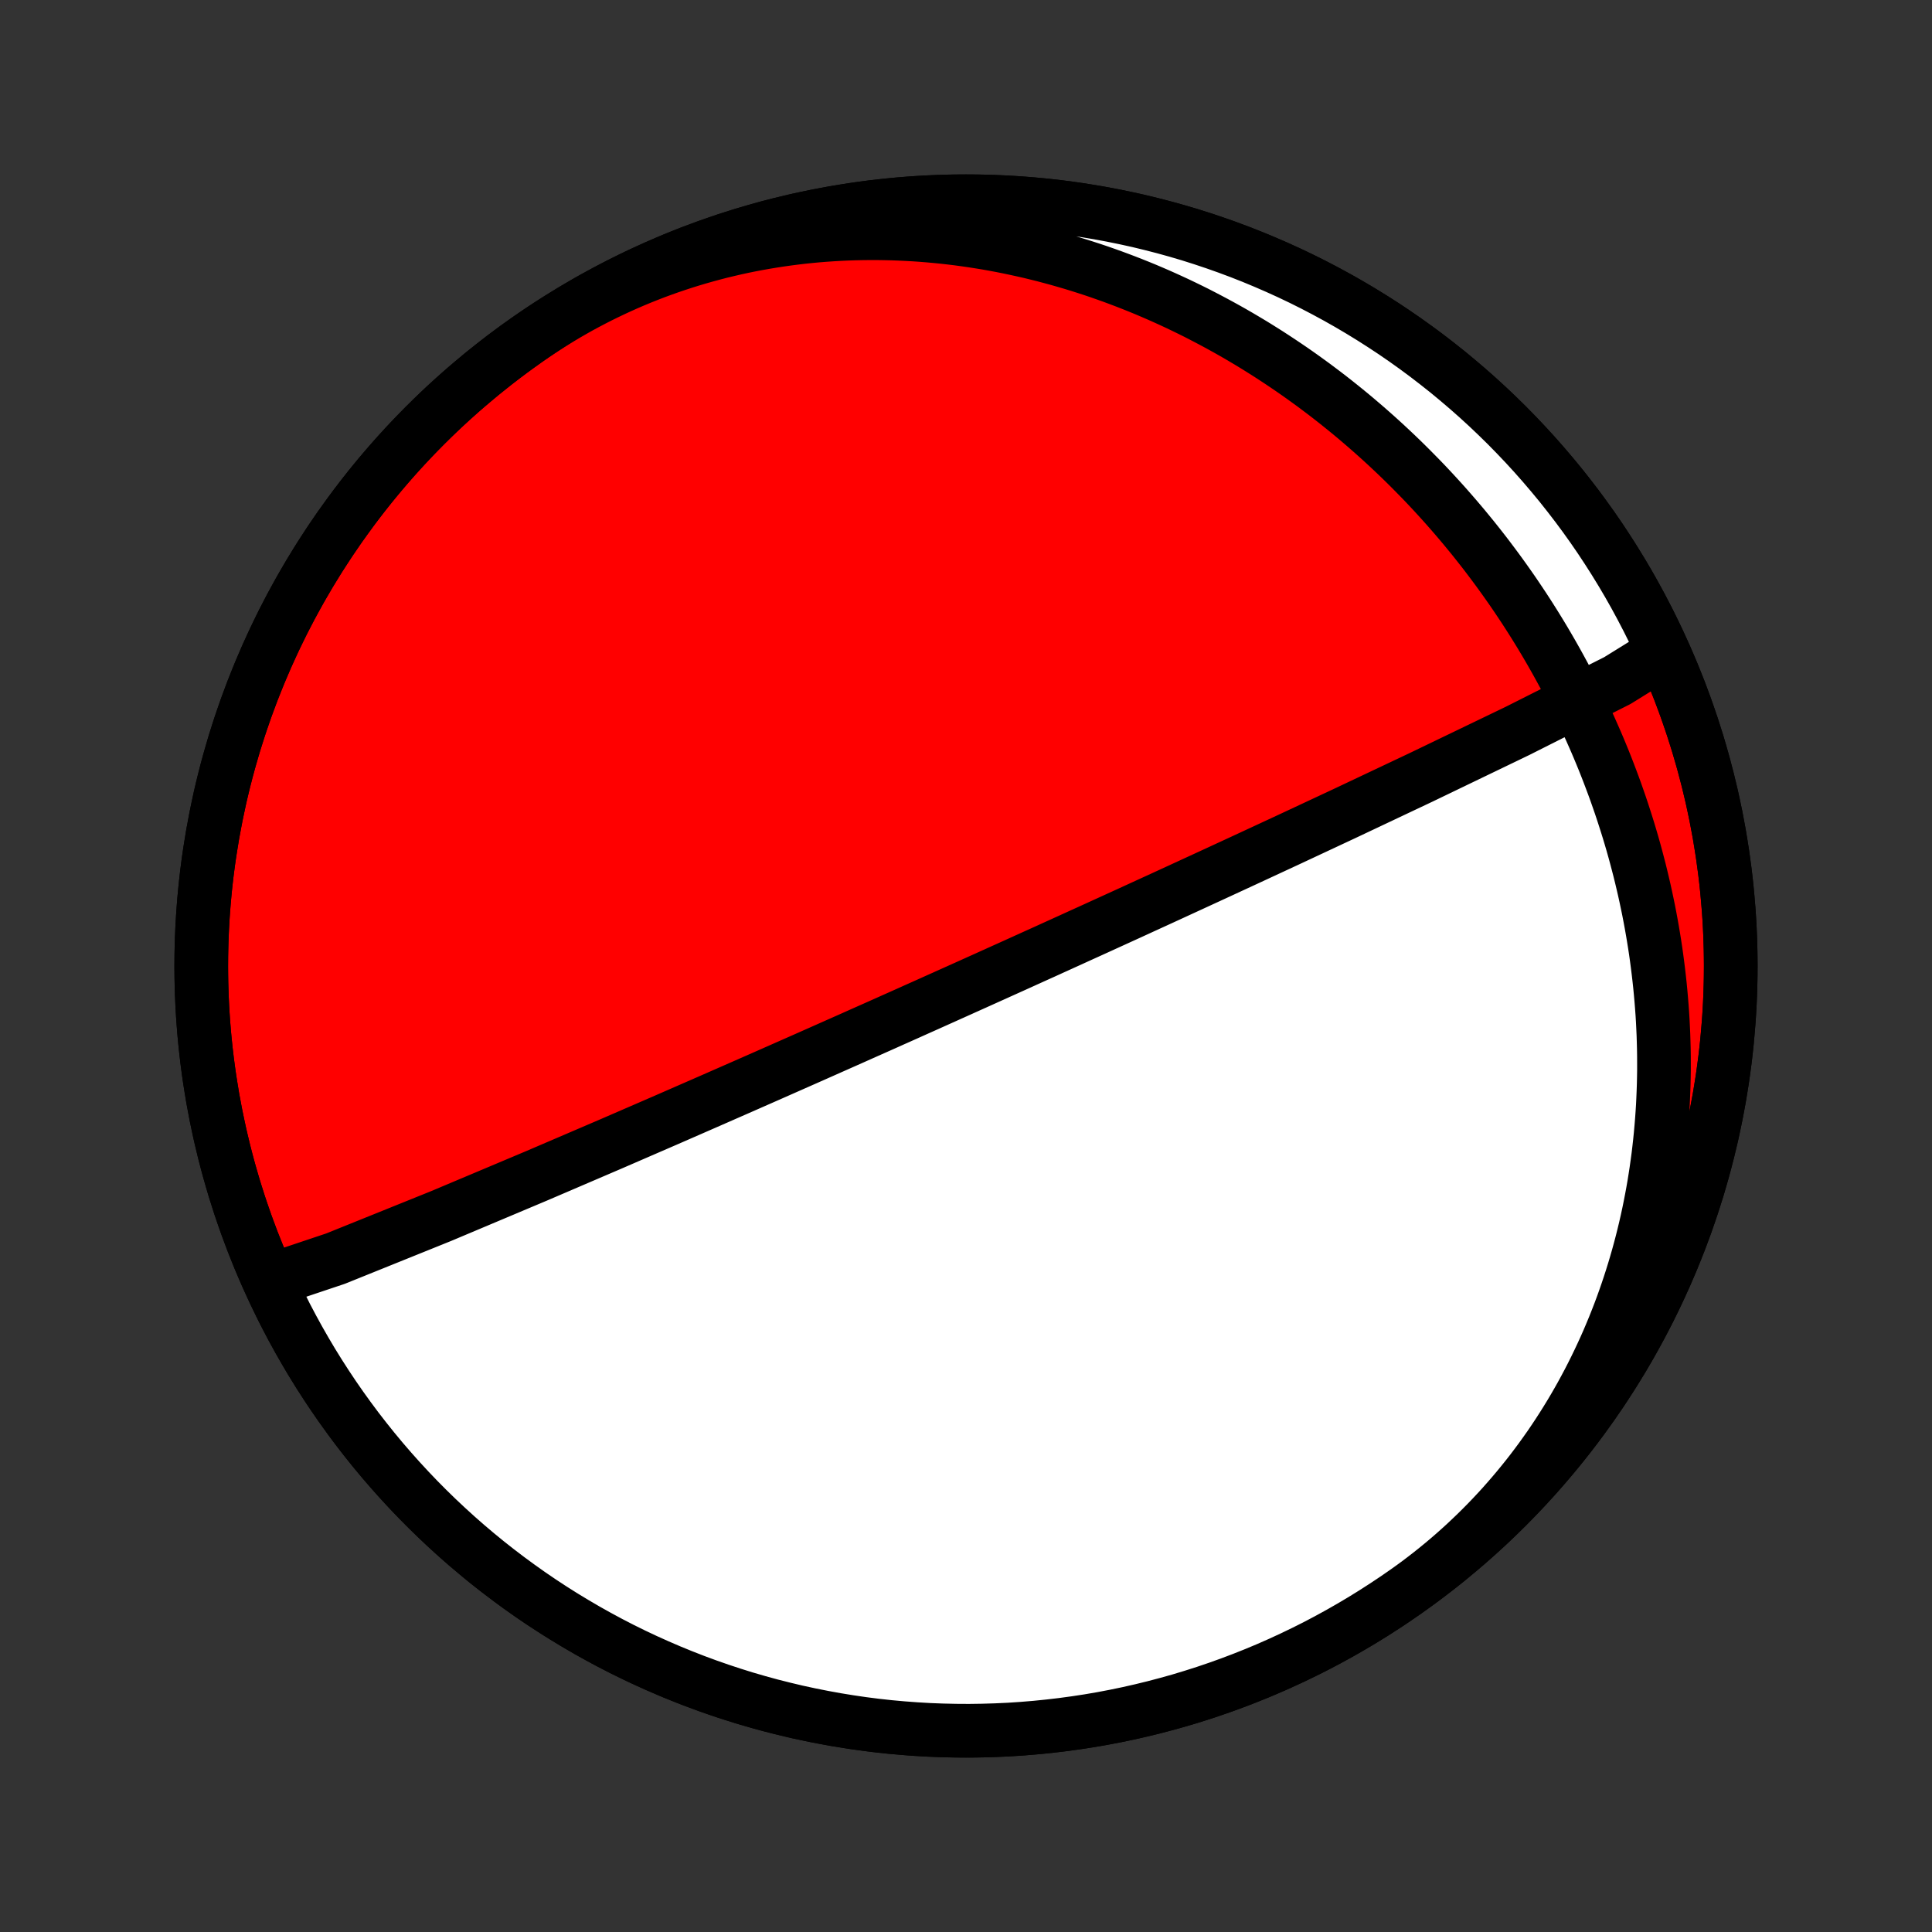 <?xml version="1.0" encoding="utf-8" standalone="no"?>
<!DOCTYPE svg PUBLIC "-//W3C//DTD SVG 1.1//EN"
  "http://www.w3.org/Graphics/SVG/1.1/DTD/svg11.dtd">
<!-- Created with matplotlib (http://matplotlib.org/) -->
<svg height="72pt" version="1.1" viewBox="0 0 72 72" width="72pt" xmlns="http://www.w3.org/2000/svg" xmlns:xlink="http://www.w3.org/1999/xlink">
 <rect x="0" y="0" width="72" height="72" fill="#333333" stroke="none"/>
 <defs>
  <style type="text/css">
*{stroke-linecap:butt;stroke-linejoin:round;}
  </style>
 </defs>
 <g id="figure_1">
  <g id="patch_1">
   <path d="
M0 72
L72 72
L72 0
L0 0
z
" style="fill:none;"/>
  </g>
  <g id="axes_1">
   <g id="PatchCollection_1">
    <defs>
     <path d="
M36 -7.5
C43.558 -7.5 50.808 -10.503 56.153 -15.848
C61.497 -21.192 64.5 -28.442 64.5 -36
C64.5 -43.558 61.497 -50.808 56.153 -56.153
C50.808 -61.497 43.558 -64.5 36 -64.5
C28.442 -64.5 21.192 -61.497 15.848 -56.153
C10.503 -50.808 7.5 -43.558 7.5 -36
C7.5 -28.442 10.503 -21.192 15.848 -15.848
C21.192 -10.503 28.442 -7.5 36 -7.5
z
" id="C0_0_a811fe30f3"/>
     <path d="
M19.653 -59.346
L19.888 -59.508
L20.124 -59.666
L20.363 -59.822
L20.604 -59.974
L20.847 -60.124
L21.091 -60.27
L21.338 -60.412
L21.586 -60.552
L21.837 -60.688
L22.088 -60.82
L22.342 -60.95
L22.597 -61.075
L22.854 -61.198
L23.112 -61.317
L23.372 -61.433
L23.633 -61.545
L23.896 -61.654
L24.16 -61.759
L24.424 -61.861
L24.691 -61.959
L24.958 -62.054
L25.227 -62.145
L25.496 -62.233
L25.766 -62.317
L26.038 -62.398
L26.31 -62.475
L26.583 -62.549
L26.856 -62.62
L27.131 -62.686
L27.406 -62.75
L27.681 -62.81
L27.957 -62.866
L28.234 -62.919
L28.511 -62.968
L28.788 -63.014
L29.066 -63.057
L29.344 -63.096
L29.622 -63.132
L29.901 -63.165
L30.179 -63.194
L30.458 -63.22
L30.736 -63.242
L31.015 -63.261
L31.293 -63.277
L31.572 -63.29
L31.85 -63.299
L32.128 -63.305
L32.406 -63.308
L32.683 -63.308
L32.96 -63.304
L33.237 -63.298
L33.514 -63.288
L33.789 -63.275
L34.065 -63.26
L34.34 -63.241
L34.614 -63.219
L34.888 -63.194
L35.161 -63.167
L35.434 -63.136
L35.706 -63.103
L35.977 -63.066
L36.247 -63.027
L36.516 -62.985
L36.785 -62.941
L37.053 -62.893
L37.32 -62.843
L37.586 -62.79
L37.851 -62.734
L38.115 -62.676
L38.379 -62.616
L38.641 -62.552
L38.902 -62.487
L39.162 -62.418
L39.421 -62.348
L39.679 -62.274
L39.936 -62.199
L40.192 -62.121
L40.447 -62.04
L40.7 -61.958
L40.953 -61.873
L41.204 -61.785
L41.454 -61.696
L41.702 -61.604
L41.95 -61.51
L42.196 -61.414
L42.441 -61.316
L42.685 -61.216
L42.927 -61.113
L43.168 -61.009
L43.408 -60.902
L43.646 -60.794
L43.883 -60.684
L44.119 -60.571
L44.353 -60.457
L44.587 -60.341
L44.818 -60.222
L45.048 -60.102
L45.277 -59.981
L45.505 -59.857
L45.731 -59.732
L45.956 -59.605
L46.179 -59.476
L46.401 -59.345
L46.622 -59.213
L46.841 -59.079
L47.058 -58.943
L47.275 -58.806
L47.489 -58.667
L47.703 -58.526
L47.915 -58.384
L48.125 -58.241
L48.334 -58.096
L48.542 -57.949
L48.748 -57.8
L48.953 -57.651
L49.156 -57.499
L49.358 -57.347
L49.558 -57.193
L49.757 -57.037
L49.954 -56.88
L50.15 -56.722
L50.345 -56.562
L50.538 -56.401
L50.729 -56.238
L50.919 -56.075
L51.108 -55.909
L51.295 -55.743
L51.481 -55.575
L51.665 -55.406
L51.848 -55.235
L52.029 -55.064
L52.209 -54.891
L52.387 -54.717
L52.564 -54.541
L52.739 -54.364
L52.913 -54.187
L53.086 -54.008
L53.257 -53.827
L53.426 -53.646
L53.594 -53.463
L53.761 -53.279
L53.926 -53.094
L54.089 -52.908
L54.251 -52.721
L54.412 -52.532
L54.571 -52.343
L54.728 -52.152
L54.885 -51.96
L55.039 -51.767
L55.192 -51.573
L55.344 -51.378
L55.494 -51.181
L55.642 -50.984
L55.79 -50.785
L55.935 -50.586
L56.079 -50.385
L56.222 -50.183
L56.363 -49.981
L56.502 -49.777
L56.64 -49.572
L56.777 -49.366
L56.912 -49.159
L57.045 -48.951
L57.177 -48.742
L57.307 -48.532
L57.436 -48.321
L57.563 -48.109
L57.689 -47.895
L57.813 -47.681
L57.935 -47.466
L58.056 -47.25
L58.175 -47.033
L58.293 -46.815
L58.409 -46.595
L58.523 -46.375
L58.636 -46.154
L58.748 -45.932
L58.857 -45.709
L58.965 -45.485
L59.072 -45.26
L59.176 -45.033
L59.279 -44.806
L59.38 -44.578
L59.48 -44.35
L59.578 -44.12
L59.674 -43.889
L59.769 -43.657
L59.861 -43.425
L59.952 -43.191
L60.041 -42.956
L60.129 -42.721
L60.215 -42.485
L60.298 -42.248
L60.381 -42.009
L60.461 -41.77
L60.539 -41.53
L60.616 -41.289
L60.691 -41.048
L60.764 -40.805
L60.835 -40.562
L60.904 -40.318
L60.971 -40.072
L61.036 -39.826
L61.1 -39.58
L61.161 -39.332
L61.22 -39.084
L61.278 -38.834
L61.333 -38.584
L61.386 -38.334
L61.438 -38.082
L61.487 -37.83
L61.534 -37.577
L61.579 -37.323
L61.622 -37.068
L61.663 -36.813
L61.702 -36.557
L61.738 -36.3
L61.772 -36.043
L61.804 -35.785
L61.834 -35.526
L61.862 -35.267
L61.887 -35.007
L61.91 -34.747
L61.931 -34.486
L61.95 -34.224
L61.966 -33.962
L61.979 -33.699
L61.991 -33.436
L61.999 -33.172
L62.006 -32.908
L62.01 -32.644
L62.011 -32.379
L62.011 -32.113
L62.007 -31.847
L62.001 -31.581
L61.992 -31.315
L61.981 -31.048
L61.968 -30.781
L61.951 -30.514
L61.932 -30.246
L61.91 -29.979
L61.886 -29.711
L61.859 -29.443
L61.829 -29.175
L61.797 -28.907
L61.761 -28.639
L61.723 -28.37
L61.682 -28.102
L61.639 -27.834
L61.592 -27.566
L61.542 -27.298
L61.49 -27.031
L61.435 -26.763
L61.377 -26.496
L61.316 -26.229
L61.252 -25.963
L61.185 -25.697
L61.115 -25.431
L61.042 -25.165
L60.966 -24.901
L60.887 -24.636
L60.805 -24.372
L60.72 -24.109
L60.632 -23.847
L60.541 -23.585
L60.447 -23.324
L60.35 -23.064
L60.249 -22.805
L60.146 -22.546
L60.039 -22.289
L59.93 -22.032
L59.817 -21.777
L59.701 -21.523
L59.582 -21.27
L59.46 -21.018
L59.335 -20.767
L59.207 -20.518
L59.075 -20.27
L58.941 -20.023
L58.803 -19.778
L58.662 -19.534
L58.518 -19.292
L58.371 -19.052
L58.221 -18.813
L58.068 -18.576
L57.912 -18.341
L57.753 -18.107
L57.59 -17.876
L57.425 -17.646
L57.257 -17.419
L57.086 -17.193
L56.912 -16.97
L56.734 -16.748
L56.554 -16.529
L56.371 -16.312
L56.185 -16.098
L55.997 -15.885
L55.805 -15.675
L55.611 -15.468
L55.414 -15.263
L55.214 -15.061
L55.012 -14.861
L54.806 -14.664
L54.599 -14.469
L54.388 -14.277
L54.175 -14.088
L53.96 -13.902
L53.742 -13.719
L53.521 -13.538
L53.299 -13.361
L53.073 -13.186
L52.846 -13.014
L52.616 -12.846
L52.384 -12.68
L52.347 -12.654
L52.752 -12.943
L53.152 -13.239
L53.546 -13.542
L53.936 -13.851
L54.319 -14.168
L54.698 -14.491
L55.07 -14.82
L55.437 -15.156
L55.798 -15.499
L56.153 -15.848
L56.501 -16.202
L56.844 -16.563
L57.18 -16.93
L57.509 -17.302
L57.832 -17.681
L58.149 -18.064
L58.458 -18.454
L58.761 -18.848
L59.057 -19.248
L59.346 -19.653
L59.628 -20.063
L59.902 -20.478
L60.169 -20.897
L60.429 -21.321
L60.682 -21.75
L60.927 -22.183
L61.164 -22.62
L61.394 -23.061
L61.616 -23.506
L61.83 -23.955
L62.036 -24.408
L62.234 -24.864
L62.425 -25.324
L62.607 -25.787
L62.781 -26.252
L62.947 -26.721
L63.105 -27.193
L63.255 -27.667
L63.396 -28.144
L63.529 -28.624
L63.653 -29.105
L63.77 -29.589
L63.877 -30.075
L63.976 -30.562
L64.067 -31.051
L64.149 -31.542
L64.223 -32.034
L64.288 -32.527
L64.344 -33.021
L64.391 -33.516
L64.431 -34.012
L64.461 -34.508
L64.483 -35.005
L64.496 -35.503
L64.5 -36
L64.496 -36.497
L64.483 -36.995
L64.461 -37.492
L64.431 -37.988
L64.391 -38.484
L64.344 -38.979
L64.288 -39.473
L64.223 -39.966
L64.149 -40.458
L64.067 -40.949
L63.976 -41.438
L63.877 -41.925
L63.77 -42.411
L63.653 -42.895
L63.529 -43.376
L63.396 -43.856
L63.255 -44.333
L63.105 -44.807
L62.947 -45.279
L62.781 -45.748
L62.607 -46.214
L62.425 -46.676
L62.234 -47.136
L62.036 -47.592
L61.83 -48.045
L61.616 -48.494
L61.394 -48.939
L61.164 -49.38
L60.927 -49.817
L60.682 -50.25
L60.429 -50.679
L60.169 -51.103
L59.902 -51.522
L59.628 -51.937
L59.346 -52.347
L59.057 -52.752
L58.761 -53.152
L58.458 -53.546
L58.149 -53.936
L57.832 -54.319
L57.509 -54.698
L57.18 -55.07
L56.844 -55.437
L56.501 -55.798
L56.153 -56.153
L55.798 -56.501
L55.437 -56.844
L55.07 -57.18
L54.698 -57.509
L54.319 -57.832
L53.936 -58.149
L53.546 -58.458
L53.152 -58.761
L52.752 -59.057
L52.347 -59.346
L51.937 -59.628
L51.522 -59.902
L51.103 -60.169
L50.679 -60.429
L50.25 -60.682
L49.817 -60.927
L49.38 -61.164
L48.939 -61.394
L48.494 -61.616
L48.045 -61.83
L47.592 -62.036
L47.136 -62.234
L46.676 -62.425
L46.214 -62.607
L45.748 -62.781
L45.279 -62.947
L44.807 -63.105
L44.333 -63.255
L43.856 -63.396
L43.376 -63.529
L42.895 -63.653
L42.411 -63.77
L41.925 -63.877
L41.438 -63.976
L40.949 -64.067
L40.458 -64.149
L39.966 -64.223
L39.473 -64.288
L38.979 -64.344
L38.484 -64.391
L37.988 -64.431
L37.492 -64.461
L36.995 -64.483
L36.497 -64.496
L36 -64.5
L35.503 -64.496
L35.005 -64.483
L34.508 -64.461
L34.012 -64.431
L33.516 -64.391
L33.021 -64.344
L32.527 -64.288
L32.034 -64.223
L31.542 -64.149
L31.051 -64.067
L30.562 -63.976
L30.075 -63.877
L29.589 -63.77
L29.105 -63.653
L28.624 -63.529
L28.144 -63.396
L27.667 -63.255
L27.193 -63.105
L26.721 -62.947
L26.252 -62.781
L25.787 -62.607
L25.324 -62.425
L24.864 -62.234
L24.408 -62.036
L23.955 -61.83
L23.506 -61.616
L23.061 -61.394
L22.62 -61.164
L22.183 -60.927
L21.75 -60.682
L21.321 -60.429
L20.897 -60.169
L20.478 -59.902
L20.063 -59.628
L19.653 -59.346
L19.248 -59.057
L18.848 -58.761
L18.454 -58.458
L18.064 -58.149
L17.681 -57.832
L17.302 -57.509
L16.93 -57.18
L16.563 -56.844
L16.202 -56.501
L15.848 -56.153
L15.499 -55.798
L15.156 -55.437
L14.82 -55.07
L14.491 -54.698
L14.168 -54.319
L13.851 -53.936
L13.542 -53.546
L13.239 -53.152
L12.943 -52.752
L12.654 -52.347
L12.372 -51.937
L12.098 -51.522
L11.831 -51.103
L11.571 -50.679
L11.318 -50.25
L11.073 -49.817
L10.836 -49.38
L10.606 -48.939
L10.384 -48.494
L10.17 -48.045
L9.964 -47.592
L9.766 -47.136
L9.575 -46.676
L9.393 -46.214
L9.219 -45.748
L9.053 -45.279
L8.895 -44.807
L8.745 -44.333
L8.604 -43.856
L8.471 -43.376
L8.347 -42.895
L8.23 -42.411
L8.123 -41.925
L8.024 -41.438
L7.933 -40.949
L7.851 -40.458
L7.777 -39.966
L7.712 -39.473
L7.656 -38.979
L7.608 -38.484
L7.569 -37.988
L7.539 -37.492
L7.517 -36.995
L7.504 -36.497
L7.5 -36
L7.504 -35.503
L7.517 -35.005
L7.539 -34.508
L7.569 -34.012
L7.608 -33.516
L7.656 -33.021
L7.712 -32.527
L7.777 -32.034
L7.851 -31.542
L7.933 -31.051
L8.024 -30.562
L8.123 -30.075
L8.23 -29.589
L8.347 -29.105
L8.471 -28.624
L8.604 -28.144
L8.745 -27.667
L8.895 -27.193
L9.053 -26.721
L9.219 -26.252
L9.393 -25.787
L9.575 -25.324
L9.766 -24.864
L9.964 -24.408
L10.082 -24.283
L12.503 -25.094
L16.438 -26.681
L20.004 -28.183
L22.767 -29.368
L24.845 -30.269
L26.422 -30.958
L27.644 -31.494
L28.612 -31.92
L29.393 -32.265
L30.036 -32.549
L30.573 -32.787
L31.028 -32.989
L31.418 -33.162
L31.756 -33.312
L32.051 -33.444
L32.312 -33.56
L32.544 -33.663
L32.751 -33.755
L32.937 -33.838
L33.105 -33.913
L33.258 -33.982
L33.398 -34.044
L33.526 -34.101
L33.644 -34.154
L33.752 -34.202
L33.853 -34.247
L33.946 -34.289
L34.033 -34.328
L34.115 -34.365
L34.191 -34.399
L34.263 -34.431
L34.33 -34.461
L34.393 -34.489
L34.453 -34.516
L34.509 -34.541
L34.563 -34.565
L34.614 -34.588
L34.662 -34.61
L34.708 -34.63
L34.752 -34.65
L34.794 -34.669
L34.834 -34.687
L34.872 -34.704
L34.908 -34.72
L34.943 -34.736
L34.977 -34.751
L35.009 -34.766
L35.041 -34.779
L35.07 -34.793
L35.099 -34.806
L35.127 -34.818
L35.154 -34.83
L35.18 -34.842
L35.205 -34.853
L35.229 -34.864
L35.253 -34.875
L35.275 -34.885
L35.297 -34.895
L35.319 -34.904
L35.34 -34.914
L35.36 -34.923
L35.379 -34.932
L35.398 -34.94
L35.417 -34.949
L35.435 -34.957
L35.453 -34.965
L35.47 -34.972
L35.487 -34.98
L35.503 -34.987
L35.519 -34.994
L35.534 -35.001
L35.55 -35.008
L35.564 -35.015
L35.579 -35.021
L35.593 -35.028
L35.607 -35.034
L35.621 -35.04
L35.634 -35.046
L35.647 -35.052
L35.66 -35.058
L35.673 -35.063
L35.685 -35.069
L35.697 -35.074
L35.709 -35.08
L35.721 -35.085
L35.732 -35.09
L35.743 -35.095
L35.755 -35.1
L35.766 -35.105
L35.776 -35.11
L35.787 -35.115
L35.797 -35.119
L35.808 -35.124
L35.818 -35.129
L35.828 -35.133
L35.837 -35.137
L35.847 -35.142
L35.857 -35.146
L35.866 -35.15
L35.876 -35.154
L35.885 -35.159
L35.894 -35.163
L35.903 -35.167
L35.912 -35.171
L35.92 -35.175
L35.929 -35.179
L35.938 -35.182
L35.946 -35.186
L35.954 -35.19
L35.963 -35.194
L35.971 -35.197
L35.979 -35.201
L35.987 -35.205
L35.995 -35.208
L36.003 -35.212
L36.011 -35.215
L36.019 -35.219
L36.026 -35.222
L36.034 -35.226
L36.041 -35.229
L36.049 -35.233
L36.056 -35.236
L36.064 -35.239
L36.071 -35.242
L36.078 -35.246
L36.086 -35.249
L36.093 -35.252
L36.1 -35.256
L36.107 -35.259
L36.114 -35.262
L36.121 -35.265
L36.128 -35.268
L36.135 -35.271
L36.142 -35.275
L36.149 -35.278
L36.156 -35.281
L36.163 -35.284
L36.17 -35.287
L36.177 -35.29
L36.183 -35.293
L36.19 -35.296
L36.197 -35.299
L36.203 -35.302
L36.21 -35.305
L36.217 -35.308
L36.224 -35.311
L36.23 -35.314
L36.237 -35.317
L36.243 -35.32
L36.25 -35.323
L36.257 -35.326
L36.263 -35.329
L36.27 -35.332
L36.276 -35.335
L36.283 -35.338
L36.289 -35.341
L36.296 -35.344
L36.303 -35.347
L36.309 -35.35
L36.316 -35.353
L36.322 -35.355
L36.329 -35.358
L36.336 -35.361
L36.342 -35.364
L36.349 -35.367
L36.355 -35.37
L36.362 -35.373
L36.369 -35.376
L36.375 -35.379
L36.382 -35.382
L36.389 -35.385
L36.395 -35.388
L36.402 -35.391
L36.409 -35.395
L36.416 -35.398
L36.422 -35.401
L36.429 -35.404
L36.436 -35.407
L36.443 -35.41
L36.45 -35.413
L36.457 -35.416
L36.464 -35.419
L36.471 -35.422
L36.478 -35.425
L36.485 -35.429
L36.492 -35.432
L36.499 -35.435
L36.506 -35.438
L36.514 -35.442
L36.521 -35.445
L36.528 -35.448
L36.536 -35.452
L36.543 -35.455
L36.551 -35.458
L36.558 -35.462
L36.566 -35.465
L36.574 -35.469
L36.581 -35.472
L36.589 -35.476
L36.597 -35.479
L36.605 -35.483
L36.613 -35.487
L36.621 -35.49
L36.63 -35.494
L36.638 -35.498
L36.646 -35.502
L36.655 -35.505
L36.663 -35.509
L36.672 -35.513
L36.681 -35.517
L36.69 -35.521
L36.699 -35.525
L36.708 -35.529
L36.717 -35.533
L36.726 -35.538
L36.736 -35.542
L36.745 -35.546
L36.755 -35.55
L36.765 -35.555
L36.775 -35.559
L36.785 -35.564
L36.795 -35.569
L36.806 -35.573
L36.816 -35.578
L36.827 -35.583
L36.838 -35.588
L36.849 -35.593
L36.861 -35.598
L36.872 -35.603
L36.884 -35.608
L36.896 -35.614
L36.908 -35.619
L36.92 -35.625
L36.933 -35.631
L36.946 -35.636
L36.959 -35.642
L36.972 -35.648
L36.986 -35.654
L37 -35.661
L37.014 -35.667
L37.029 -35.674
L37.044 -35.681
L37.059 -35.687
L37.075 -35.694
L37.09 -35.702
L37.107 -35.709
L37.124 -35.717
L37.141 -35.724
L37.158 -35.732
L37.177 -35.741
L37.195 -35.749
L37.214 -35.758
L37.234 -35.767
L37.254 -35.776
L37.275 -35.785
L37.297 -35.795
L37.319 -35.805
L37.342 -35.815
L37.365 -35.826
L37.389 -35.837
L37.415 -35.848
L37.441 -35.86
L37.468 -35.872
L37.496 -35.885
L37.525 -35.898
L37.555 -35.911
L37.586 -35.925
L37.618 -35.94
L37.652 -35.955
L37.688 -35.971
L37.724 -35.988
L37.763 -36.005
L37.803 -36.023
L37.845 -36.042
L37.889 -36.062
L37.935 -36.083
L37.984 -36.105
L38.035 -36.128
L38.089 -36.153
L38.146 -36.178
L38.206 -36.206
L38.27 -36.235
L38.338 -36.265
L38.41 -36.298
L38.487 -36.333
L38.569 -36.37
L38.657 -36.41
L38.751 -36.452
L38.853 -36.498
L38.963 -36.548
L39.082 -36.602
L39.211 -36.661
L39.352 -36.725
L39.507 -36.795
L39.678 -36.873
L39.866 -36.958
L40.076 -37.054
L40.311 -37.161
L40.576 -37.281
L40.877 -37.418
L41.221 -37.575
L41.618 -37.756
L42.083 -37.968
L42.632 -38.22
L43.29 -38.521
L44.092 -38.89
L45.087 -39.348
L46.347 -39.93
L47.976 -40.686
L50.122 -41.689
L52.963 -43.032
L56.558 -44.764
L60.273 -46.636
L61.988 -47.699
L61.988 -47.699
L62.189 -47.243
L62.381 -46.784
L62.565 -46.322
L62.741 -45.857
L62.909 -45.389
L63.069 -44.918
L63.22 -44.444
L63.364 -43.968
L63.498 -43.489
L63.625 -43.008
L63.743 -42.525
L63.853 -42.04
L63.954 -41.553
L64.046 -41.064
L64.131 -40.574
L64.206 -40.082
L64.273 -39.589
L64.331 -39.095
L64.381 -38.6
L64.422 -38.105
L64.455 -37.608
L64.478 -37.111
L64.493 -36.614
L64.5 -36.117
L64.498 -35.619
L64.487 -35.122
L64.467 -34.625
L64.439 -34.128
L64.401 -33.632
L64.356 -33.137
L64.302 -32.643
L64.239 -32.149
L64.167 -31.657
L64.087 -31.166
L63.998 -30.677
L63.901 -30.189
L63.796 -29.703
L63.681 -29.219
L63.559 -28.736
L63.428 -28.257
L63.289 -27.779
L63.141 -27.304
L62.985 -26.832
L62.821 -26.362
L62.649 -25.896
L62.468 -25.432
L62.28 -24.972
L62.083 -24.515
L61.879 -24.061
L61.667 -23.611
L61.447 -23.165
L61.219 -22.723
L60.983 -22.285
L60.74 -21.851
L60.489 -21.422
L60.231 -20.996
L59.965 -20.576
L59.693 -20.16
L59.413 -19.749
L59.125 -19.343
L58.831 -18.942
L58.53 -18.546
L58.222 -18.155
L57.907 -17.77
L57.586 -17.391
L57.258 -17.017
L56.923 -16.649
L56.582 -16.286
L56.235 -15.93
L55.882 -15.58
L55.522 -15.236
L55.157 -14.899
L54.786 -14.568
L54.409 -14.243
L54.026 -13.925
L53.638 -13.614
L53.245 -13.309
L52.846 -13.012
L52.442 -12.721
L52.034 -12.438
L51.62 -12.162
L51.202 -11.893
L50.779 -11.631
L50.351 -11.377
L49.919 -11.13
L49.483 -10.891
L49.043 -10.659
L48.598 -10.436
L48.15 -10.22
L47.699 -10.012
L47.243 -9.811
L46.784 -9.619
L46.322 -9.435
L45.857 -9.259
L45.389 -9.091
L44.918 -8.931
L44.444 -8.78
L43.968 -8.636
L43.489 -8.502
L43.008 -8.375
L42.525 -8.257
L42.04 -8.147
L41.553 -8.046
L41.064 -7.953
L40.574 -7.869
L40.082 -7.794
L39.589 -7.727
L39.095 -7.669
L38.6 -7.619
L38.105 -7.578
L37.608 -7.545
L37.111 -7.522
L36.614 -7.507
L36.117 -7.5
L35.619 -7.503
L35.122 -7.514
L34.625 -7.533
L34.128 -7.562
L33.632 -7.599
L33.137 -7.644
L32.643 -7.698
L32.149 -7.761
L31.657 -7.833
L31.166 -7.913
L30.677 -8.002
L30.189 -8.099
L29.703 -8.204
L29.219 -8.319
L28.736 -8.441
L28.257 -8.572
L27.779 -8.711
L27.304 -8.859
L26.832 -9.015
L26.362 -9.179
L25.896 -9.351
L25.432 -9.532
L24.972 -9.72
L24.515 -9.917
L24.061 -10.121
L23.611 -10.333
L23.165 -10.553
L22.723 -10.781
L22.285 -11.017
L21.851 -11.26
L21.422 -11.511
L20.996 -11.769
L20.576 -12.034
L20.16 -12.307
L19.749 -12.587
L19.343 -12.875
L18.942 -13.169
L18.546 -13.47
L18.155 -13.778
L17.77 -14.093
L17.391 -14.414
L17.017 -14.742
L16.649 -15.077
L16.286 -15.418
L15.93 -15.765
L15.58 -16.118
L15.236 -16.478
L14.899 -16.843
L14.568 -17.214
L14.243 -17.591
L13.925 -17.974
L13.614 -18.362
L13.309 -18.755
L13.012 -19.154
L12.721 -19.558
L12.438 -19.966
L12.162 -20.38
L11.893 -20.798
L11.631 -21.221
L11.377 -21.649
L11.13 -22.081
L10.891 -22.517
L10.659 -22.957
L10.436 -23.402
L10.22 -23.85
L10.012 -24.302
L9.811 -24.757
L9.619 -25.216
L9.435 -25.678
L9.259 -26.143
L9.091 -26.611
L8.931 -27.082
L8.78 -27.556
L8.636 -28.032
L8.502 -28.511
L8.375 -28.992
L8.257 -29.475
L8.147 -29.96
L8.046 -30.447
L7.953 -30.936
L7.869 -31.426
L7.794 -31.918
L7.727 -32.411
L7.669 -32.905
L7.619 -33.4
L7.578 -33.895
L7.545 -34.392
L7.522 -34.889
L7.507 -35.386
L7.5 -35.883
L7.503 -36.381
L7.514 -36.878
L7.533 -37.375
L7.562 -37.872
L7.599 -38.368
L7.644 -38.863
L7.698 -39.357
L7.761 -39.851
L7.833 -40.343
L7.913 -40.834
L8.002 -41.323
L8.099 -41.811
L8.204 -42.297
L8.319 -42.781
L8.441 -43.264
L8.572 -43.743
L8.711 -44.221
L8.859 -44.696
L9.015 -45.168
L9.179 -45.638
L9.351 -46.104
L9.532 -46.568
L9.72 -47.028
L9.917 -47.485
L10.121 -47.939
L10.333 -48.389
L10.553 -48.835
L10.781 -49.277
L11.017 -49.715
L11.26 -50.149
L11.511 -50.578
L11.769 -51.004
L12.034 -51.424
L12.307 -51.84
L12.587 -52.251
L12.875 -52.657
L13.169 -53.058
L13.47 -53.454
L13.778 -53.845
L14.093 -54.23
L14.414 -54.609
L14.742 -54.983
L15.077 -55.351
L15.418 -55.714
L15.765 -56.07
L16.118 -56.42
L16.478 -56.764
L16.843 -57.101
L17.214 -57.432
L17.591 -57.757
L17.974 -58.075
L18.362 -58.386
L18.755 -58.691
L19.154 -58.988
z
" id="C0_1_2a6e4a875a"/>
    </defs>
    <g clip-path="url(#p1bffca34e9)">
     <use style="fill:#ff0000;stroke:#000000;stroke-width:2.0;" x="0.0" xlink:href="#C0_0_a811fe30f3" y="72.0"/>
    </g>
    <g clip-path="url(#p1bffca34e9)">
     <use style="fill:#ffffff;stroke:#000000;stroke-width:2.0;" x="0.0" xlink:href="#C0_1_2a6e4a875a" y="72.0"/>
    </g>
   </g>
  </g>
 </g>
 <defs>
  <clipPath id="p1bffca34e9">
   <rect height="72.0" width="72.0" x="0.0" y="0.0"/>
  </clipPath>
 </defs>
</svg>
